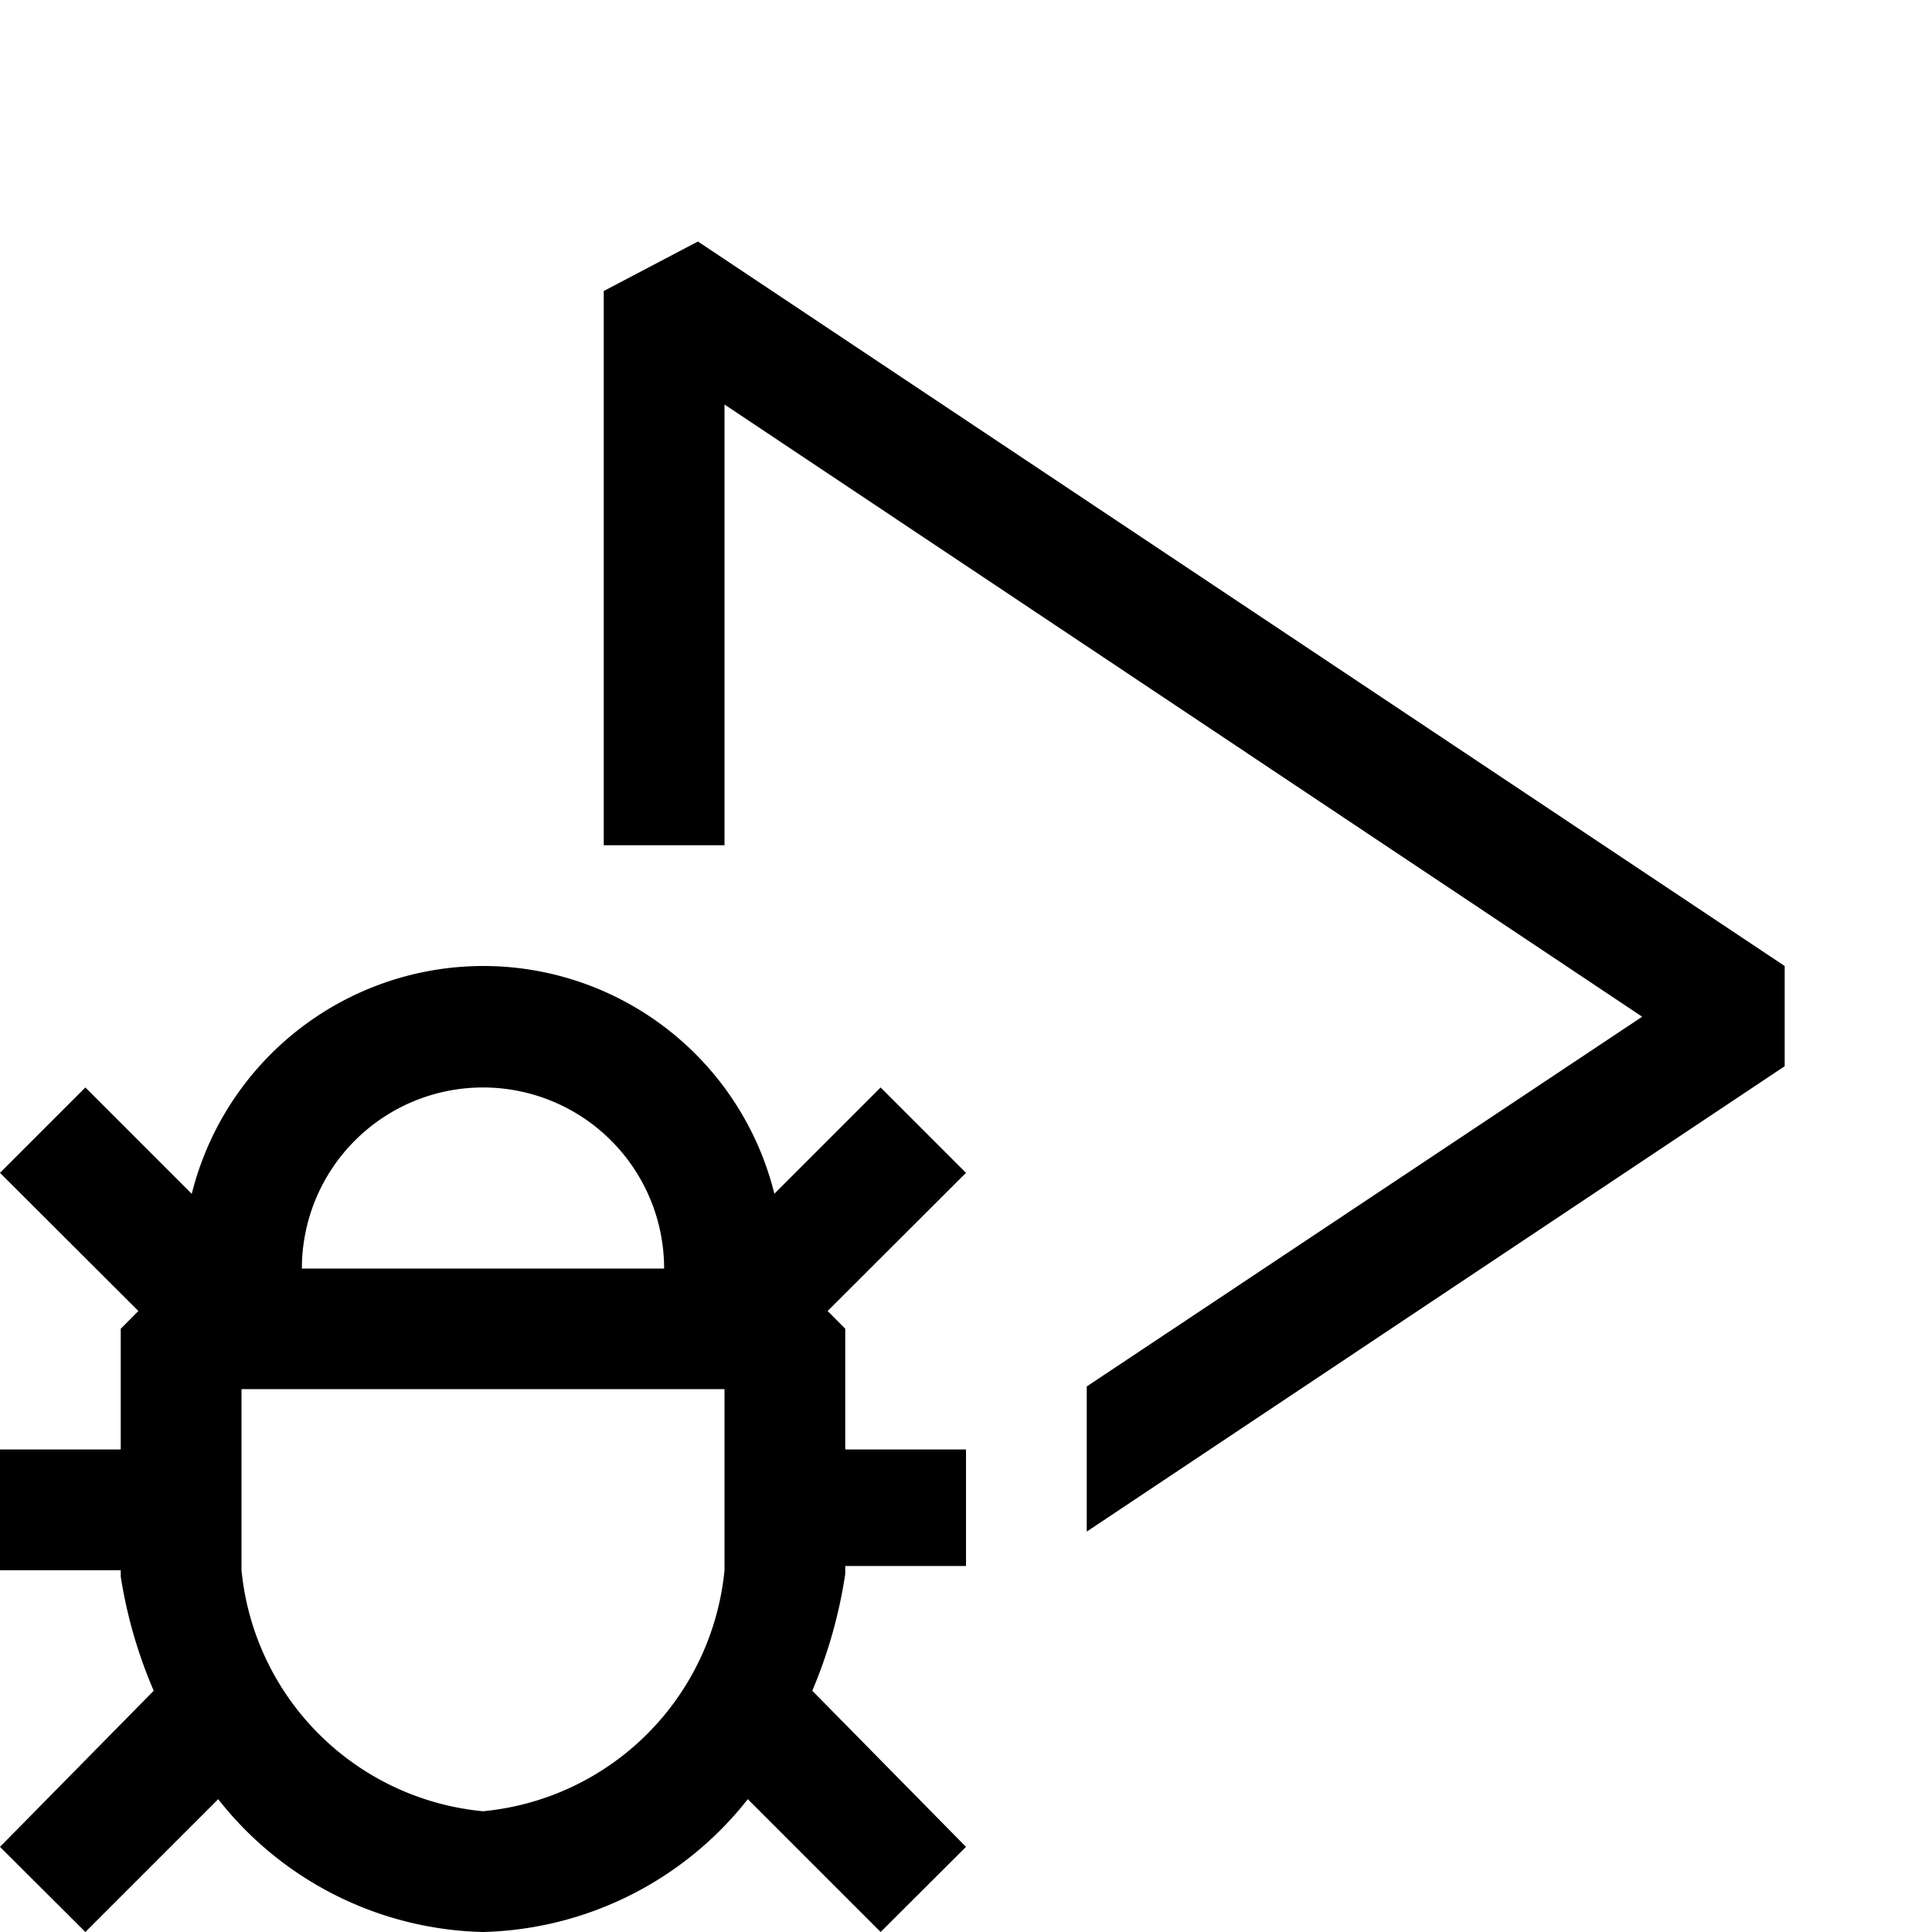 <svg xmlns="http://www.w3.org/2000/svg" width="16" height="16" viewBox="0 0 16 16"><path d="M5.78 2 5 2.41V7h1V3.35l7.6 5.07L9 11.482v1.202l5.78-3.854V8zM4 8a2.49 2.49 0 0 0-2.412 1.887l-.881-.881L0 9.713l1.146 1.144-.146.147v1H0v1h1v.053q.077.49.273.945L0 15.295.707 16l1.1-1.1A2.87 2.87 0 0 0 4 16a2.88 2.88 0 0 0 2.193-1.1l1.1 1.1.707-.705-1.273-1.293A4 4 0 0 0 7 13.035v-.066h1v-.965H7v-1l-.146-.147L8 9.713l-.707-.707-.88.88A2.484 2.484 0 0 0 4 8zm0 1.006a1.5 1.5 0 0 1 1.5 1.5h-3a1.5 1.5 0 0 1 1.5-1.5zm-2 2.498h4v1.5A2.22 2.22 0 0 1 4 15a2.22 2.22 0 0 1-2-1.998z"/></svg>